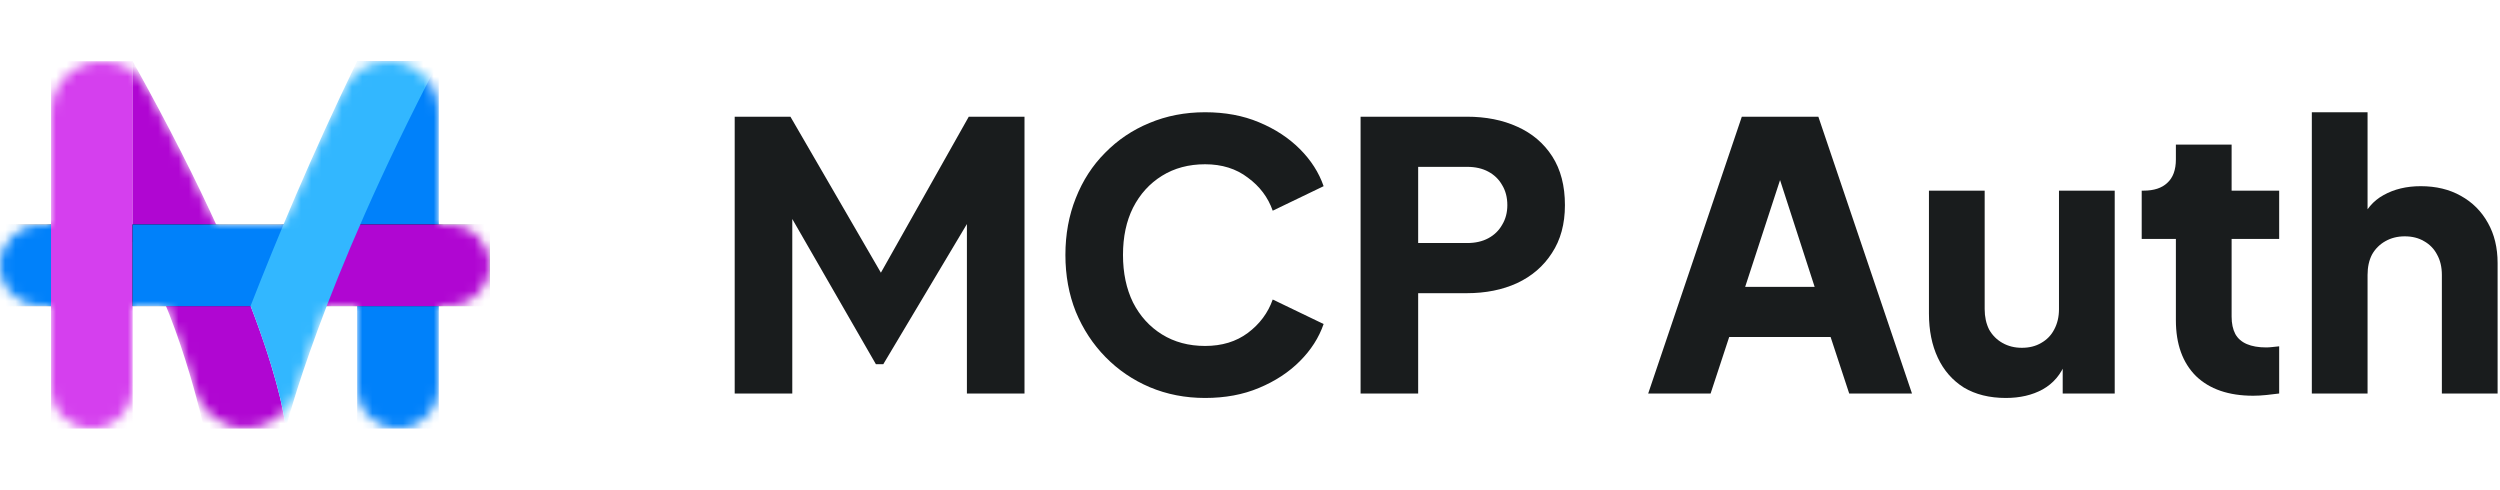 <svg width="245" height="48" viewBox="0 0 245 48" fill="none" xmlns="http://www.w3.org/2000/svg">
<path d="M226.559 38.563V11H232.021V22.615L231.365 21.741C231.827 20.552 232.567 19.678 233.587 19.12C234.63 18.537 235.844 18.246 237.228 18.246C238.733 18.246 240.043 18.561 241.16 19.192C242.301 19.824 243.187 20.71 243.818 21.851C244.449 22.967 244.765 24.278 244.765 25.783V38.563H239.303V26.948C239.303 26.171 239.145 25.504 238.83 24.945C238.538 24.387 238.114 23.95 237.555 23.635C237.021 23.319 236.39 23.161 235.662 23.161C234.958 23.161 234.327 23.319 233.769 23.635C233.21 23.95 232.773 24.387 232.458 24.945C232.167 25.504 232.021 26.171 232.021 26.948V38.563H226.559Z" fill="#191C1D"/>
<path d="M220.81 38.782C218.407 38.782 216.538 38.138 215.203 36.852C213.892 35.541 213.237 33.72 213.237 31.39V23.416H209.887V18.683H210.069C211.088 18.683 211.865 18.428 212.399 17.918C212.957 17.408 213.237 16.644 213.237 15.624V14.168H218.698V18.683H223.359V23.416H218.698V31.026C218.698 31.706 218.82 32.276 219.062 32.737C219.305 33.174 219.681 33.502 220.191 33.721C220.701 33.939 221.332 34.048 222.084 34.048C222.254 34.048 222.448 34.036 222.667 34.012C222.885 33.987 223.116 33.963 223.359 33.939V38.563C222.995 38.612 222.582 38.66 222.121 38.709C221.66 38.757 221.223 38.782 220.81 38.782Z" fill="#191C1D"/>
<path d="M196.574 39C194.972 39 193.6 38.66 192.459 37.98C191.343 37.276 190.493 36.306 189.911 35.068C189.328 33.83 189.037 32.385 189.037 30.735V18.683H194.498V30.298C194.498 31.05 194.644 31.718 194.935 32.3C195.251 32.859 195.688 33.296 196.246 33.611C196.804 33.927 197.435 34.084 198.139 34.084C198.868 34.084 199.499 33.927 200.033 33.611C200.591 33.296 201.016 32.859 201.307 32.3C201.623 31.718 201.78 31.05 201.78 30.298V18.683H207.242V38.563H202.145V34.631L202.436 35.505C201.975 36.694 201.222 37.58 200.178 38.163C199.159 38.721 197.957 39 196.574 39Z" fill="#191C1D"/>
<path d="M161.523 38.563L170.698 11.437H178.199L187.374 38.563H181.221L179.4 33.029H169.46L167.64 38.563H161.523ZM171.026 28.113H177.835L173.684 15.296H175.213L171.026 28.113Z" fill="#191C1D"/>
<path d="M133.337 38.563V11.437H143.75C145.619 11.437 147.27 11.765 148.702 12.42C150.159 13.075 151.299 14.046 152.125 15.333C152.95 16.619 153.363 18.209 153.363 20.103C153.363 21.948 152.938 23.513 152.088 24.8C151.263 26.086 150.122 27.069 148.666 27.749C147.234 28.404 145.595 28.732 143.75 28.732H138.98V38.563H133.337ZM138.98 23.817H143.787C144.588 23.817 145.28 23.659 145.862 23.343C146.445 23.028 146.894 22.591 147.209 22.032C147.549 21.474 147.719 20.831 147.719 20.103C147.719 19.35 147.549 18.695 147.209 18.137C146.894 17.578 146.445 17.141 145.862 16.826C145.28 16.51 144.588 16.352 143.787 16.352H138.98V23.817Z" fill="#191C1D"/>
<path d="M118.1 39C116.158 39 114.35 38.648 112.675 37.944C111.024 37.24 109.58 36.257 108.342 34.995C107.104 33.733 106.133 32.252 105.429 30.553C104.75 28.854 104.41 26.997 104.41 24.982C104.41 22.967 104.75 21.11 105.429 19.411C106.109 17.688 107.068 16.207 108.306 14.969C109.544 13.707 110.988 12.736 112.639 12.056C114.313 11.352 116.134 11 118.1 11C120.066 11 121.826 11.328 123.38 11.983C124.958 12.639 126.293 13.512 127.385 14.605C128.477 15.697 129.254 16.911 129.715 18.246L124.727 20.649C124.266 19.338 123.453 18.258 122.287 17.408C121.147 16.535 119.751 16.098 118.1 16.098C116.498 16.098 115.09 16.474 113.877 17.226C112.663 17.979 111.716 19.023 111.036 20.358C110.381 21.668 110.053 23.21 110.053 24.982C110.053 26.754 110.381 28.307 111.036 29.642C111.716 30.977 112.663 32.021 113.877 32.774C115.09 33.526 116.498 33.903 118.1 33.903C119.751 33.903 121.147 33.478 122.287 32.628C123.453 31.754 124.266 30.662 124.727 29.351L129.715 31.754C129.254 33.089 128.477 34.303 127.385 35.395C126.293 36.488 124.958 37.361 123.38 38.017C121.826 38.672 120.066 39 118.1 39Z" fill="#191C1D"/>
<path d="M72 38.563V11.437H77.462L87.62 28.953H85.072L94.939 11.437H100.401V38.563H94.757V17.663L97.014 18.173L86.564 35.689H85.836L75.75 18.173L77.644 17.663V38.563H72Z" fill="#191C1D"/>
<mask id="mask0_3632_697" style="mask-type:alpha" maskUnits="userSpaceOnUse" x="0" y="6" width="48" height="36">
<path fill-rule="evenodd" clip-rule="evenodd" d="M10.041 6C11.868 6 13.556 6.987 14.429 8.592C17.212 13.7 19.424 18.155 21.184 22H27.784C29.474 17.965 31.423 13.532 33.669 8.78C34.475 7.076 36.197 6 38.081 6C40.798 6 43 8.202 43 10.919V22H44C46.209 22 48 23.791 48 26C48 28.209 46.209 30 44 30H43V38C43 40.209 41.209 42 39 42C36.791 42 35 40.209 35 38V30H32.015C30.97 32.711 29.964 35.461 29.088 38.245C28.397 40.443 26.394 42 24.09 42C21.703 42 19.636 40.337 18.991 38.039C18.359 35.785 17.442 32.851 16.274 30H13V38C13 40.209 11.209 42 9 42C6.791 42 5 40.209 5 38V30H4C1.791 30 0 28.209 0 26C0 23.791 1.791 22 4 22H5V11.041C5 8.257 7.257 6 10.041 6Z" fill="#32B7FF"/>
</mask>
<g mask="url(#mask0_3632_697)">
<path d="M35 6H43V42H35V6Z" fill="#0081FA"/>
<rect x="28" y="22" width="20" height="8" fill="black"/>
<rect x="28" y="22" width="20" height="8" fill="#B006D2"/>
<path d="M8.00554e-05 22H13V30H-1.68039e-05L8.00554e-05 22Z" fill="black"/>
<path d="M8.00554e-05 22H13V30H-1.68039e-05L8.00554e-05 22Z" fill="#0081FA"/>
<path d="M13 6H5V42H13V6Z" fill="#D53FEE"/>
<path d="M28 42H20C20 42 17.402 30.024 13 23.698V6C27.363 31.724 28 42 28 42Z" fill="#B006D2"/>
<path d="M13 22H28V30H13V22Z" fill="black"/>
<path d="M13 22H28V30H13V22Z" fill="#0081FA"/>
<path d="M43 6C31.381 28.168 28.01 41.96 28 42L27.945 41.508C27.773 40.261 27.098 36.597 24.558 29.977C27.11 23.447 30.503 15.277 35 6H43Z" fill="#32B7FF"/>
</g>
</svg>
